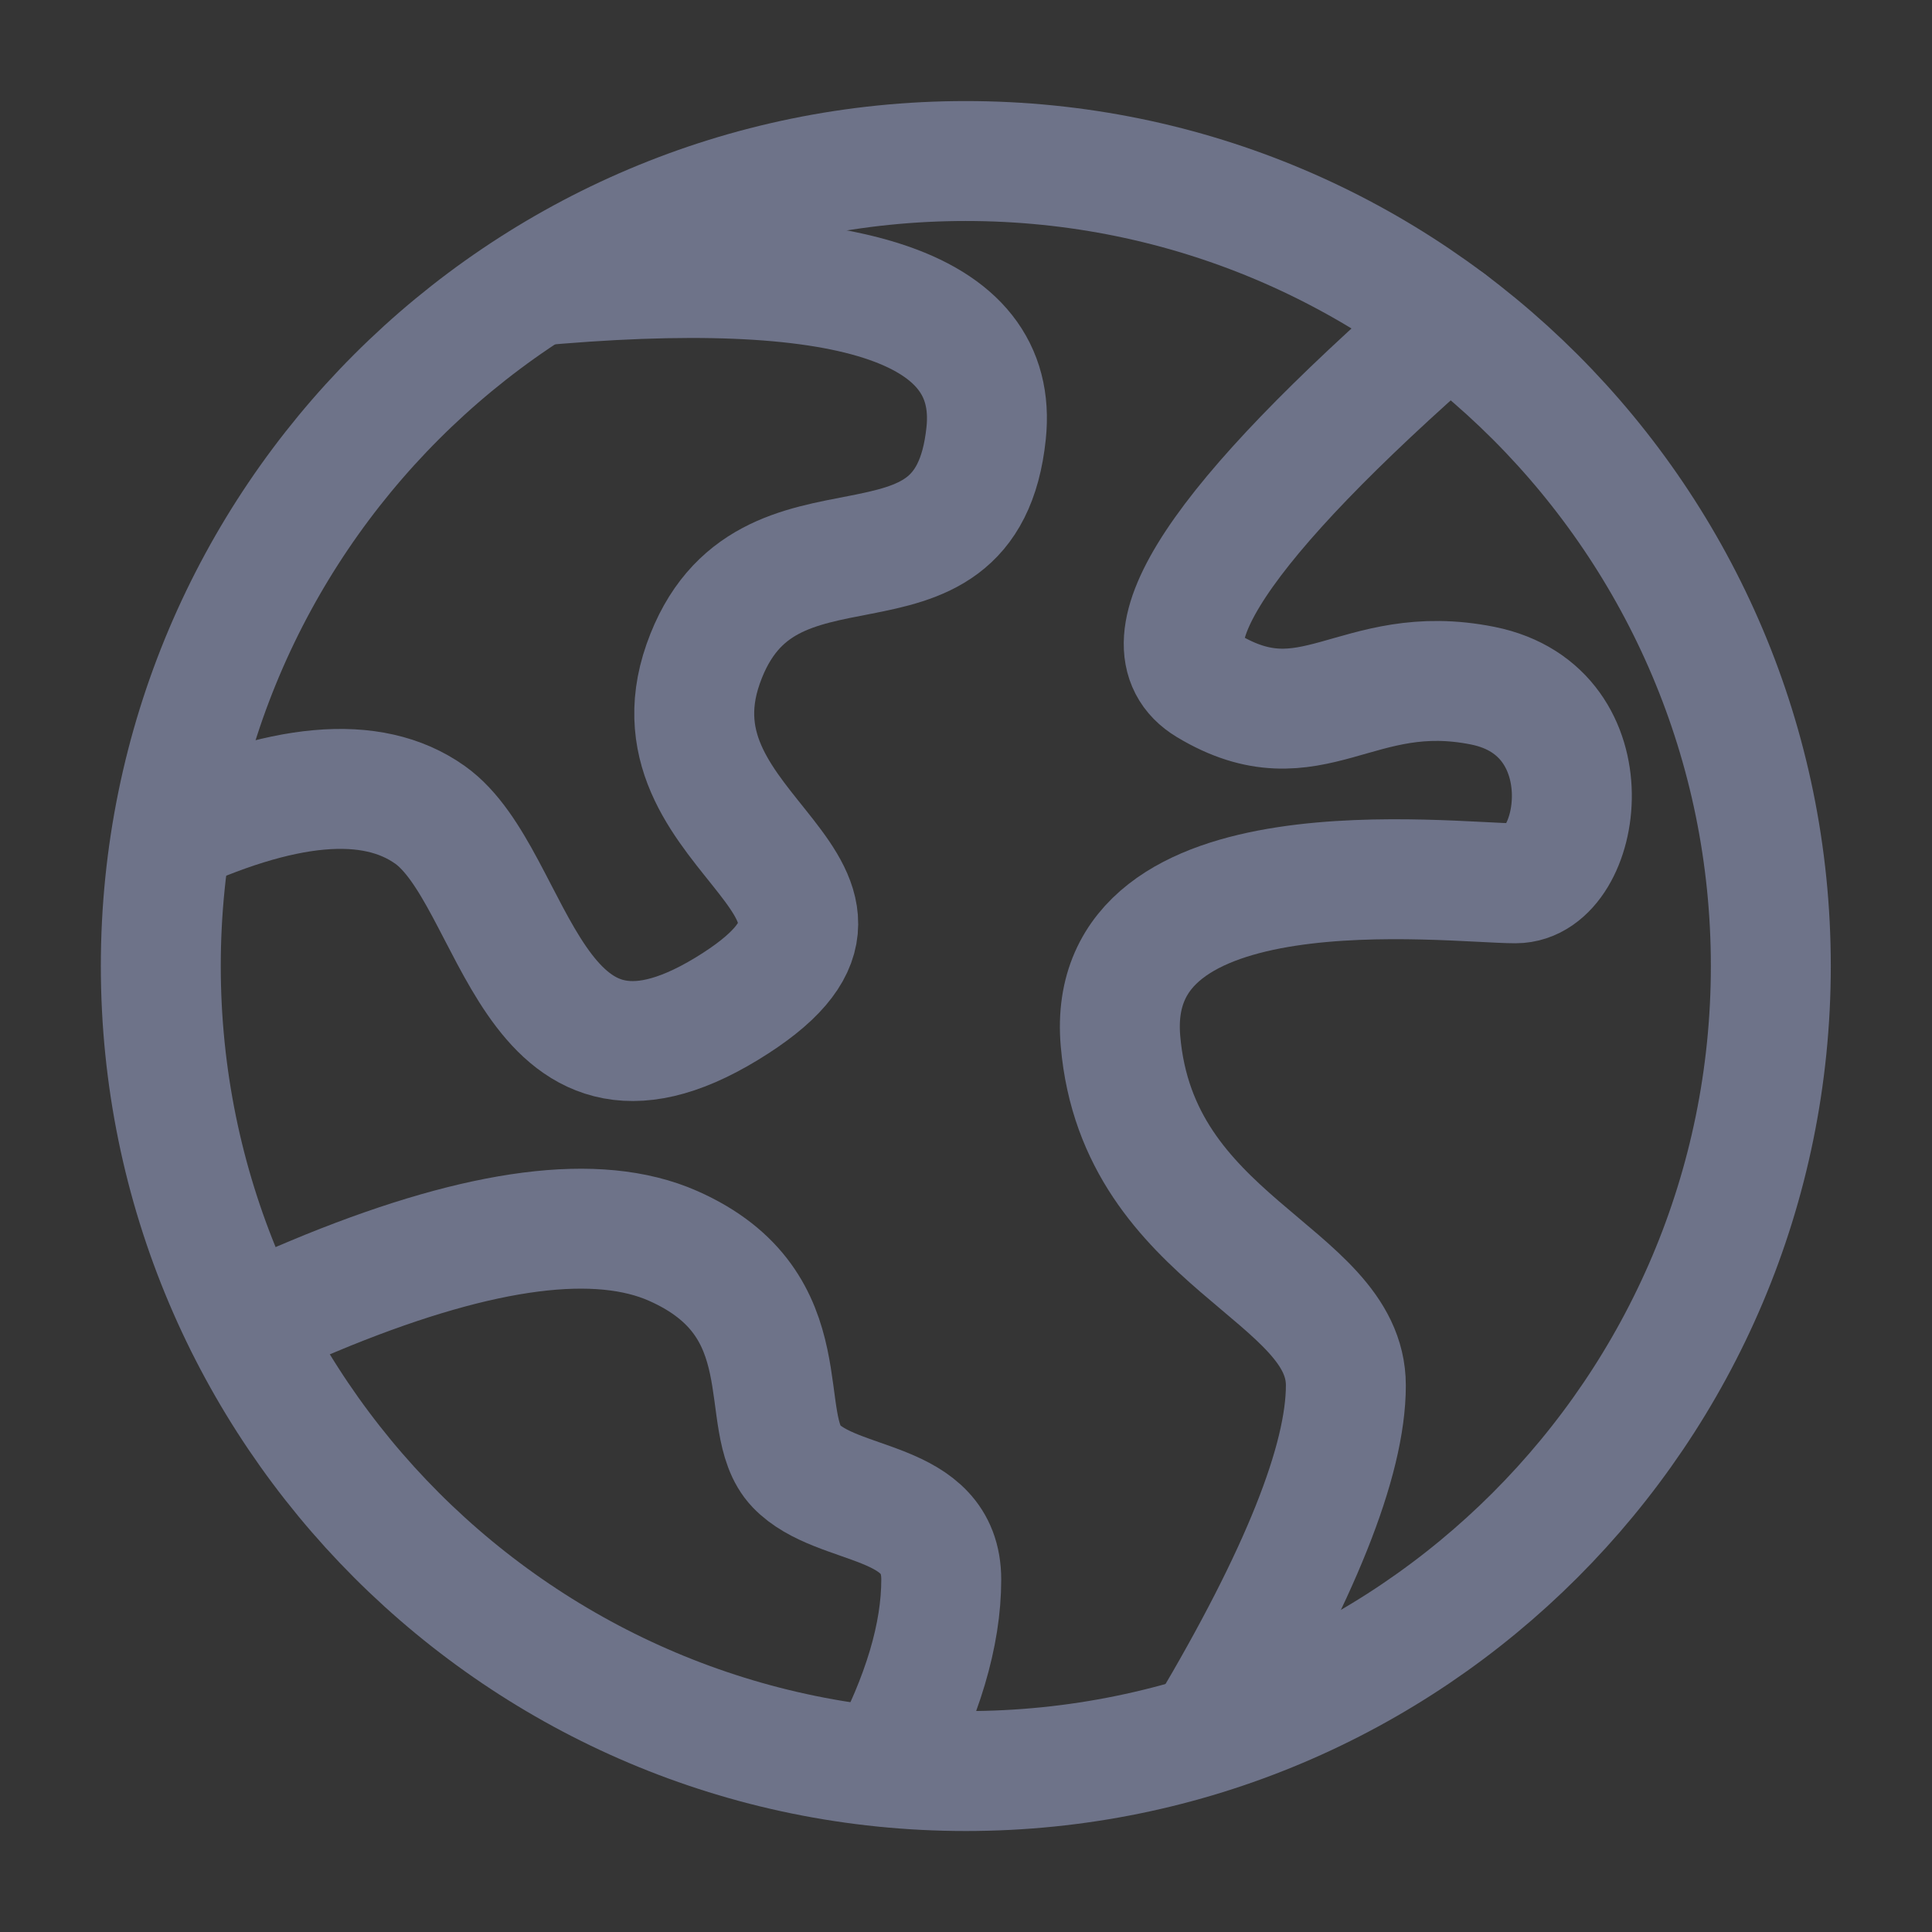 <svg width="26" height="26" viewBox="0 0 26 26" fill="none" xmlns="http://www.w3.org/2000/svg">
<rect x="0" y="0" width="26" height="26" fill="#333333" stroke="none"/>
<g clip-path="url(#clip0_5912_9846)">
<path d="M26 0H0V26H26V0Z" fill="white" fill-opacity="0.01"/>
<path d="M12.997 23.834C18.98 23.834 23.831 18.983 23.831 13C23.831 7.017 18.98 2.167 12.997 2.167C7.014 2.167 2.164 7.017 2.164 13C2.164 18.983 7.014 23.834 12.997 23.834Z" stroke="#6E7389" stroke-width="1.614"/>
<path d="M2.164 11.289C3.797 10.518 5.005 10.41 5.787 10.966C6.961 11.801 7.109 15.201 9.779 13.576C12.448 11.951 8.635 11.289 9.463 8.934C10.291 6.58 13.002 8.409 13.271 5.83C13.451 4.111 11.395 3.453 7.102 3.856" stroke="#6E7389" stroke-width="1.614"/>
<path d="M19.497 4.333C16.402 7.035 15.321 8.667 16.254 9.228C17.654 10.07 18.248 8.885 19.956 9.228C21.664 9.572 21.294 11.887 20.396 11.887C19.497 11.887 14.845 11.294 15.079 14.01C15.313 16.725 18.112 17.127 18.112 18.644C18.112 19.656 17.493 21.204 16.254 23.288" stroke="#6E7389" stroke-width="1.614" stroke-linecap="round"/>
<path d="M3.305 17.835C3.798 17.62 4.17 17.462 4.418 17.361C6.502 16.519 8.048 16.321 9.057 16.766C10.84 17.553 10.155 19.142 10.713 19.728C11.272 20.313 12.667 20.143 12.667 21.257C12.667 22 12.417 22.838 11.918 23.774" stroke="#6E7389" stroke-width="1.614" stroke-linecap="round"/>
</g>
<defs>
<clipPath id="clip0_5912_9846">
<rect width="26" height="26" fill="white"/>
</clipPath>
</defs>
</svg>
